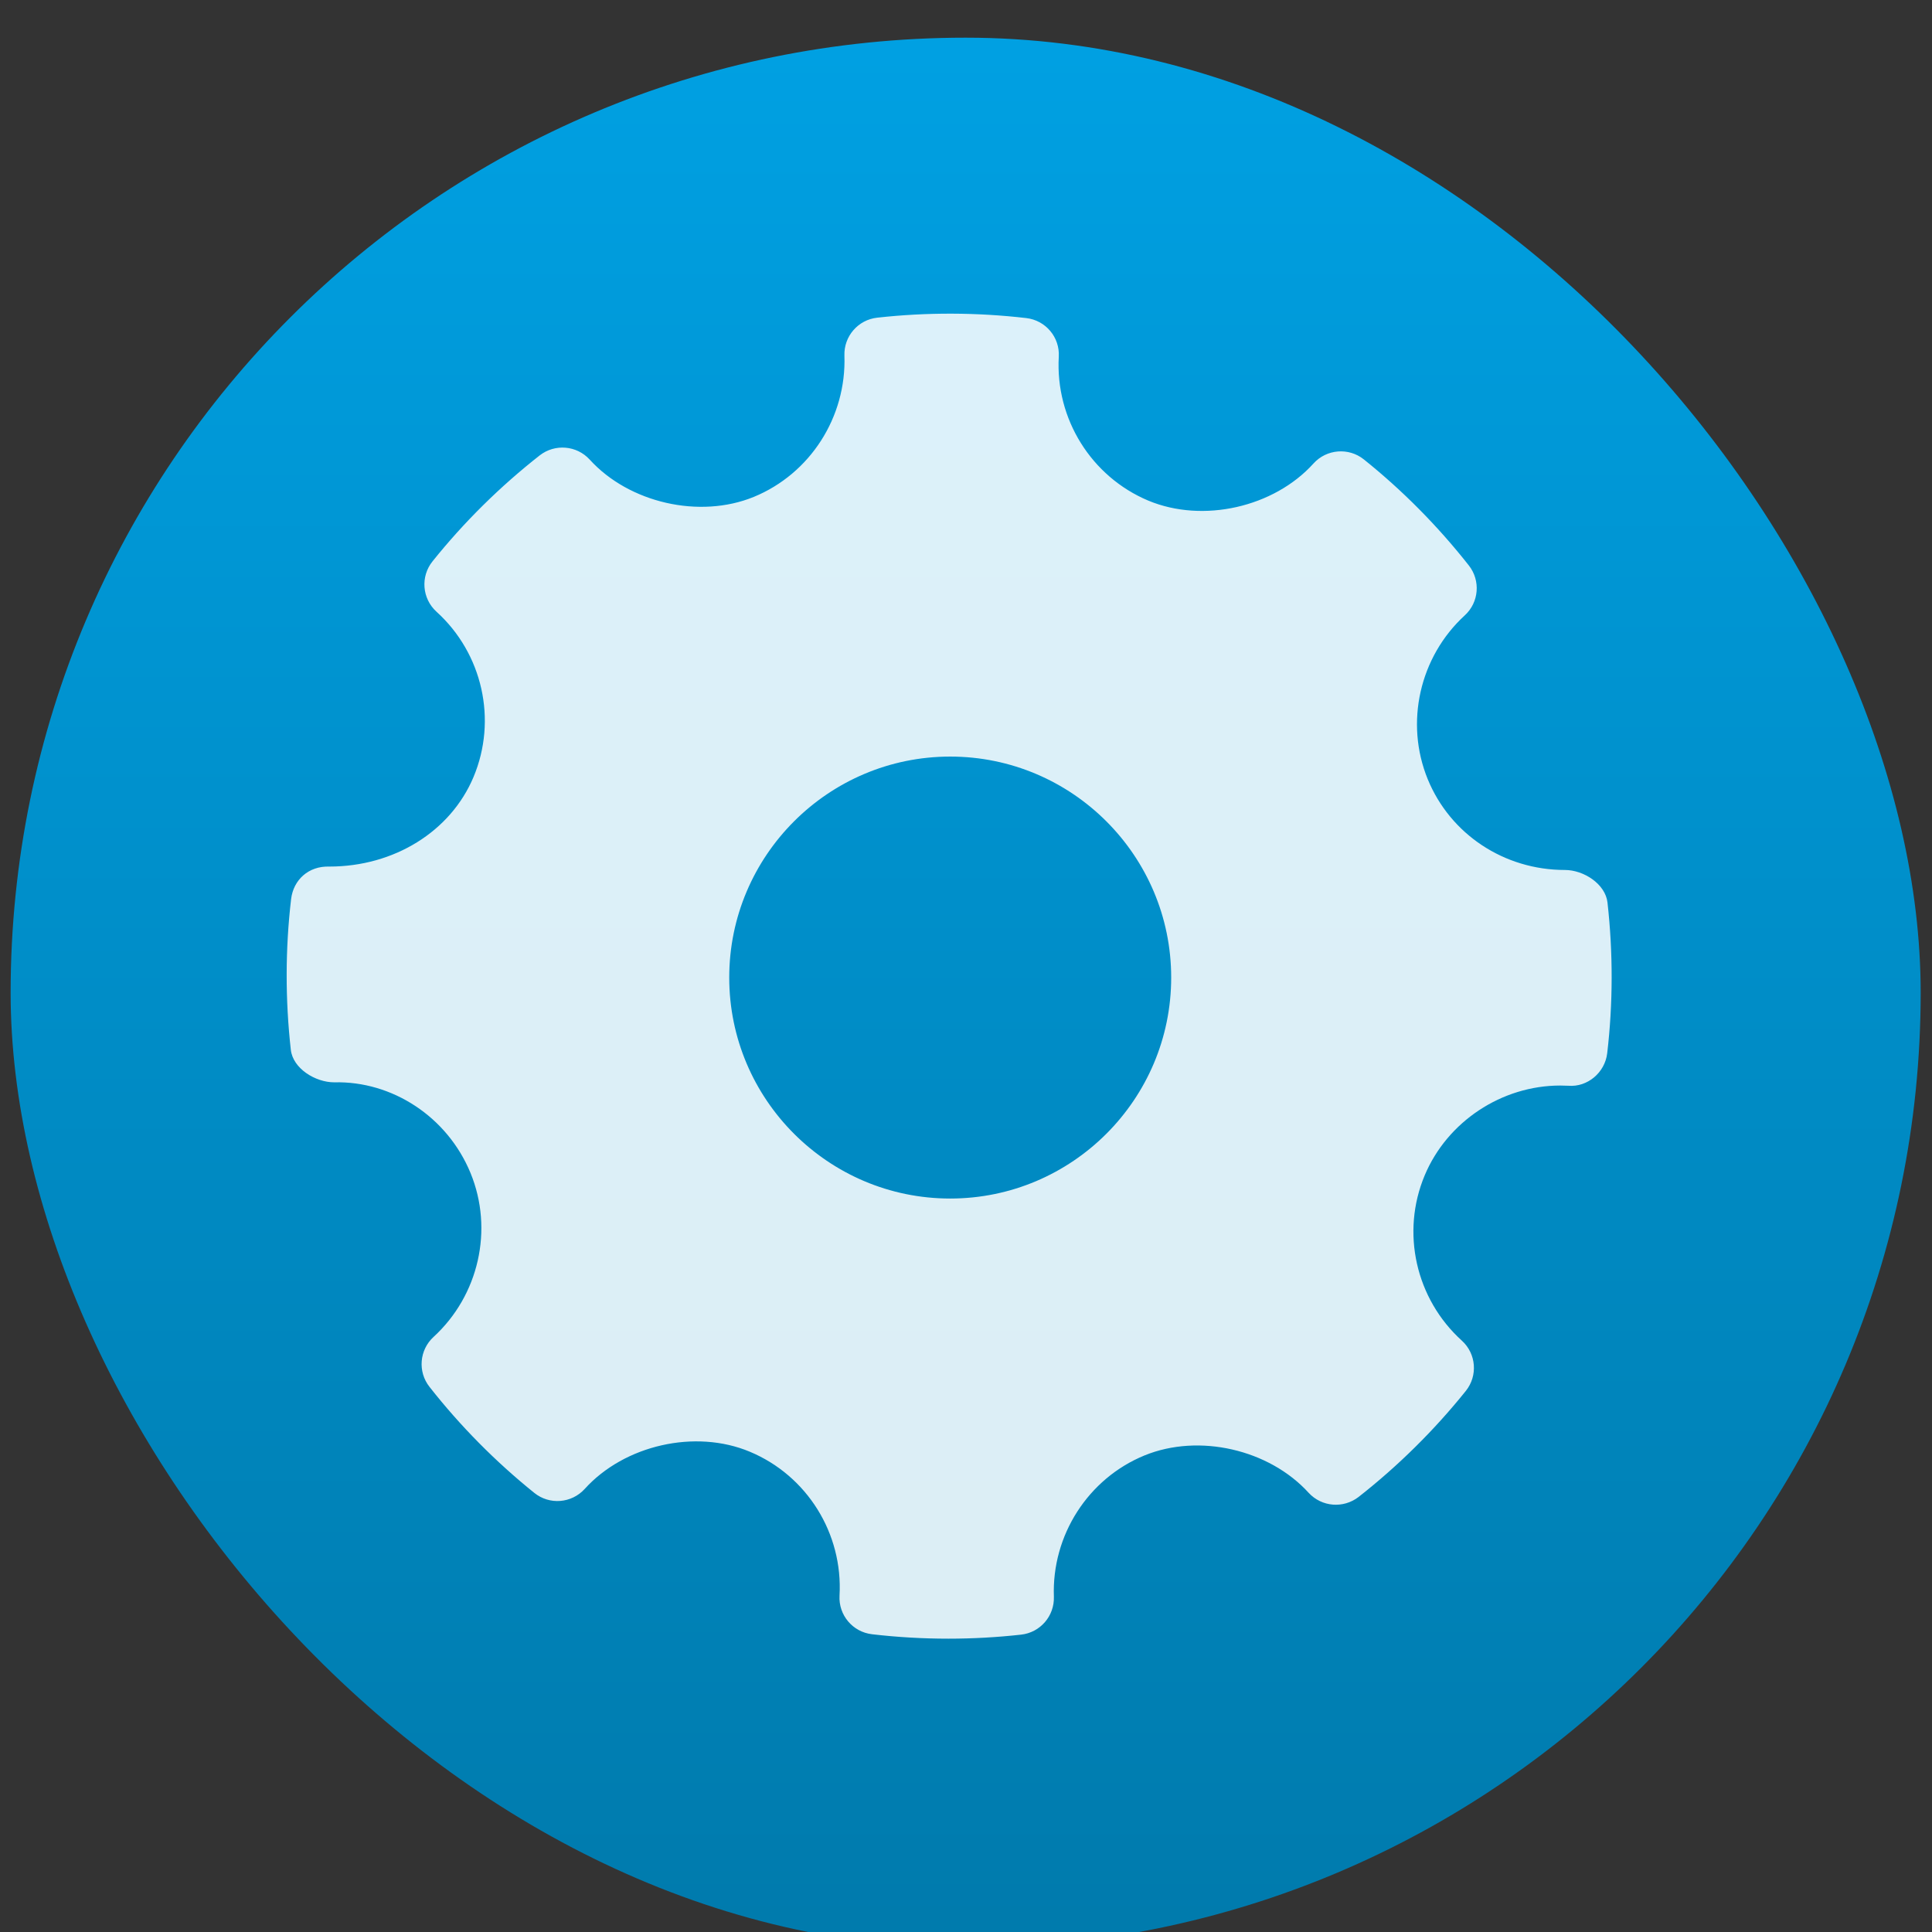 <?xml version="1.0" encoding="UTF-8" standalone="no"?>
<!-- Created with Inkscape (http://www.inkscape.org/) -->

<svg
   xmlns:osb="http://www.openswatchbook.org/uri/2009/osb"
   xmlns:dc="http://purl.org/dc/elements/1.1/"
   xmlns:cc="http://creativecommons.org/ns#"
   xmlns:rdf="http://www.w3.org/1999/02/22-rdf-syntax-ns#"
   xmlns:svg="http://www.w3.org/2000/svg"
   xmlns="http://www.w3.org/2000/svg"
   xmlns:xlink="http://www.w3.org/1999/xlink"
   xmlns:sodipodi="http://sodipodi.sourceforge.net/DTD/sodipodi-0.dtd"
   xmlns:inkscape="http://www.inkscape.org/namespaces/inkscape"
   width="48"
   height="48"
   id="svg5453"
   version="1.1"
   inkscape:version="0.91 r13725"
   sodipodi:docname="applications-utilities.svg">
  <rect width="100%" height="100%" fill="#333333" stroke="none"/>
  <defs
     id="defs5455">
    <linearGradient
       id="linearGradient4429">
      <stop
         offset="0"
         style="stop-color:#e6e6e6;stop-opacity:1"
         id="stop4431" />
      <stop
         offset="1"
         style="stop-color:#ffffff;stop-opacity:1"
         id="stop4433" />
    </linearGradient>
    <linearGradient
       id="linearGradient8467-5">
      <stop
         id="stop8469-7"
         style="stop-color:#d3d3d3;stop-opacity:1"
         offset="0" />
      <stop
         id="stop8471-0"
         style="stop-color:#fcf9f9;stop-opacity:1"
         offset="1" />
    </linearGradient>
    <linearGradient
       inkscape:collect="always"
       xlink:href="#linearGradient4429"
       id="linearGradient4393"
       x1="240.881"
       y1="426.14"
       x2="246.869"
       y2="-20.82"
       gradientUnits="userSpaceOnUse" />
    <linearGradient
       inkscape:collect="always"
       xlink:href="#linearGradient8467-5"
       id="linearGradient4399"
       gradientUnits="userSpaceOnUse"
       x1="240.881"
       y1="426.14"
       x2="240.881"
       y2="-86.63" />
    <linearGradient
       inkscape:collect="always"
       xlink:href="#linearGradient8467-5"
       id="linearGradient4401"
       gradientUnits="userSpaceOnUse"
       x1="240.881"
       y1="426.14"
       x2="240.881"
       y2="-86.63" />
    <linearGradient
       inkscape:collect="always"
       xlink:href="#linearGradient8467-5"
       id="linearGradient4403"
       gradientUnits="userSpaceOnUse"
       x1="240.881"
       y1="426.14"
       x2="240.881"
       y2="-86.63" />
    <linearGradient
       inkscape:collect="always"
       xlink:href="#linearGradient8467-5"
       id="linearGradient4405"
       gradientUnits="userSpaceOnUse"
       x1="240.881"
       y1="426.14"
       x2="240.881"
       y2="-86.63" />
    <linearGradient
       inkscape:collect="always"
       xlink:href="#linearGradient8467-5"
       id="linearGradient4407"
       gradientUnits="userSpaceOnUse"
       x1="240.881"
       y1="426.14"
       x2="240.881"
       y2="-86.63" />
    <linearGradient
       inkscape:collect="always"
       xlink:href="#linearGradient8467-5"
       id="linearGradient4409"
       gradientUnits="userSpaceOnUse"
       x1="240.881"
       y1="426.14"
       x2="240.881"
       y2="-86.63" />
    <linearGradient
       inkscape:collect="always"
       xlink:href="#linearGradient8467-5"
       id="linearGradient4411"
       gradientUnits="userSpaceOnUse"
       x1="240.881"
       y1="426.14"
       x2="240.881"
       y2="-86.63" />
    <linearGradient
       inkscape:collect="always"
       xlink:href="#linearGradient8467-5"
       id="linearGradient4413"
       gradientUnits="userSpaceOnUse"
       x1="240.881"
       y1="426.14"
       x2="240.881"
       y2="-86.63" />
    <linearGradient
       inkscape:collect="always"
       xlink:href="#linearGradient8467-5"
       id="linearGradient4415"
       gradientUnits="userSpaceOnUse"
       x1="240.881"
       y1="426.14"
       x2="240.881"
       y2="-86.63" />
    <linearGradient
       inkscape:collect="always"
       xlink:href="#linearGradient8467-5"
       id="linearGradient4417"
       gradientUnits="userSpaceOnUse"
       x1="240.881"
       y1="426.14"
       x2="240.881"
       y2="-86.63" />
    <linearGradient
       inkscape:collect="always"
       xlink:href="#linearGradient8467-5"
       id="linearGradient4419"
       gradientUnits="userSpaceOnUse"
       x1="240.881"
       y1="426.14"
       x2="240.881"
       y2="-86.63" />
    <linearGradient
       inkscape:collect="always"
       xlink:href="#linearGradient8467-5"
       id="linearGradient4421"
       gradientUnits="userSpaceOnUse"
       x1="240.881"
       y1="426.14"
       x2="240.881"
       y2="-86.63" />
    <linearGradient
       inkscape:collect="always"
       xlink:href="#linearGradient8467-5"
       id="linearGradient4423"
       gradientUnits="userSpaceOnUse"
       x1="240.881"
       y1="426.14"
       x2="240.881"
       y2="-86.63" />
    <linearGradient
       inkscape:collect="always"
       xlink:href="#linearGradient8467-5"
       id="linearGradient4425"
       gradientUnits="userSpaceOnUse"
       x1="240.881"
       y1="426.14"
       x2="240.881"
       y2="-86.63" />
    <linearGradient
       inkscape:collect="always"
       xlink:href="#linearGradient8467-5"
       id="linearGradient4427"
       gradientUnits="userSpaceOnUse"
       x1="240.881"
       y1="426.14"
       x2="240.881"
       y2="-86.63" />
    <linearGradient
       id="linearGradient8311-06-6">
      <stop
         offset="0"
         style="stop-color:#a9a3d4;stop-opacity:1"
         id="stop8313-6-2" />
      <stop
         id="stop4462"
         style="stop-color:#87baff;stop-opacity:1"
         offset="0.47" />
      <stop
         offset="1"
         style="stop-color:#89ec85;stop-opacity:1"
         id="stop8315-2-4" />
    </linearGradient>
    <linearGradient
       inkscape:collect="always"
       xlink:href="#linearGradient8311-06-6"
       id="linearGradient4460"
       x1="0"
       y1="23.5"
       x2="47"
       y2="23.5"
       gradientUnits="userSpaceOnUse" />
    <linearGradient
       inkscape:collect="always"
       xlink:href="#linearGradient4180-9"
       id="linearGradient4224"
       gradientUnits="userSpaceOnUse"
       gradientTransform="matrix(1.429,0,0,1.429,-163.674,-235.914)"
       x1="400.571"
       y1="545.798"
       x2="400.571"
       y2="517.798" />
    <linearGradient
       inkscape:collect="always"
       xlink:href="#linearGradient4429"
       id="linearGradient4457"
       gradientUnits="userSpaceOnUse"
       x1="240.881"
       y1="426.14"
       x2="246.869"
       y2="-20.82" />
    <linearGradient
       inkscape:collect="always"
       xlink:href="#linearGradient4429"
       id="linearGradient4459"
       gradientUnits="userSpaceOnUse"
       x1="240.881"
       y1="426.14"
       x2="246.869"
       y2="-20.82" />
    <linearGradient
       inkscape:collect="always"
       xlink:href="#linearGradient4429"
       id="linearGradient4461"
       gradientUnits="userSpaceOnUse"
       x1="240.881"
       y1="426.14"
       x2="246.869"
       y2="-20.82" />
    <linearGradient
       inkscape:collect="always"
       xlink:href="#linearGradient4429"
       id="linearGradient4463"
       gradientUnits="userSpaceOnUse"
       x1="240.881"
       y1="426.14"
       x2="246.869"
       y2="-20.82" />
    <linearGradient
       inkscape:collect="always"
       xlink:href="#linearGradient4429"
       id="linearGradient4465"
       gradientUnits="userSpaceOnUse"
       x1="240.881"
       y1="426.14"
       x2="246.869"
       y2="-20.82" />
    <linearGradient
       inkscape:collect="always"
       xlink:href="#linearGradient4429"
       id="linearGradient4467"
       gradientUnits="userSpaceOnUse"
       x1="240.881"
       y1="426.14"
       x2="246.869"
       y2="-20.82" />
    <linearGradient
       inkscape:collect="always"
       xlink:href="#linearGradient4429"
       id="linearGradient4469"
       gradientUnits="userSpaceOnUse"
       x1="240.881"
       y1="426.14"
       x2="246.869"
       y2="-20.82" />
    <linearGradient
       inkscape:collect="always"
       xlink:href="#linearGradient4429"
       id="linearGradient4471"
       gradientUnits="userSpaceOnUse"
       x1="240.881"
       y1="426.14"
       x2="246.869"
       y2="-20.82" />
    <linearGradient
       inkscape:collect="always"
       xlink:href="#linearGradient4429"
       id="linearGradient4473"
       gradientUnits="userSpaceOnUse"
       x1="240.881"
       y1="426.14"
       x2="246.869"
       y2="-20.82" />
    <linearGradient
       inkscape:collect="always"
       xlink:href="#linearGradient4429"
       id="linearGradient4475"
       gradientUnits="userSpaceOnUse"
       x1="240.881"
       y1="426.14"
       x2="246.869"
       y2="-20.82" />
    <linearGradient
       inkscape:collect="always"
       xlink:href="#linearGradient4429"
       id="linearGradient4477"
       gradientUnits="userSpaceOnUse"
       x1="240.881"
       y1="426.14"
       x2="246.869"
       y2="-20.82" />
    <linearGradient
       inkscape:collect="always"
       xlink:href="#linearGradient4429"
       id="linearGradient4479"
       gradientUnits="userSpaceOnUse"
       x1="240.881"
       y1="426.14"
       x2="246.869"
       y2="-20.82" />
    <linearGradient
       inkscape:collect="always"
       xlink:href="#linearGradient4429"
       id="linearGradient4481"
       gradientUnits="userSpaceOnUse"
       x1="240.881"
       y1="426.14"
       x2="246.869"
       y2="-20.82" />
    <linearGradient
       inkscape:collect="always"
       xlink:href="#linearGradient4429"
       id="linearGradient4483"
       gradientUnits="userSpaceOnUse"
       x1="240.881"
       y1="426.14"
       x2="246.869"
       y2="-20.82" />
    <linearGradient
       inkscape:collect="always"
       xlink:href="#linearGradient4429"
       id="linearGradient4485"
       gradientUnits="userSpaceOnUse"
       x1="240.881"
       y1="426.14"
       x2="246.869"
       y2="-20.82" />
    <linearGradient
       inkscape:collect="always"
       xlink:href="#linearGradient4429"
       id="linearGradient4487"
       gradientUnits="userSpaceOnUse"
       x1="240.881"
       y1="426.14"
       x2="246.869"
       y2="-20.82" />
    <linearGradient
       inkscape:collect="always"
       xlink:href="#linearGradient4429"
       id="linearGradient4489"
       gradientUnits="userSpaceOnUse"
       x1="240.881"
       y1="426.14"
       x2="246.869"
       y2="-20.82" />
    <linearGradient
       inkscape:collect="always"
       xlink:href="#linearGradient4429"
       id="linearGradient4491"
       gradientUnits="userSpaceOnUse"
       x1="240.881"
       y1="426.14"
       x2="246.869"
       y2="-20.82" />
    <linearGradient
       inkscape:collect="always"
       xlink:href="#linearGradient4429"
       id="linearGradient4493"
       gradientUnits="userSpaceOnUse"
       x1="240.881"
       y1="426.14"
       x2="246.869"
       y2="-20.82" />
    <linearGradient
       inkscape:collect="always"
       xlink:href="#linearGradient4429"
       id="linearGradient4495"
       gradientUnits="userSpaceOnUse"
       x1="240.881"
       y1="426.14"
       x2="246.869"
       y2="-20.82" />
    <linearGradient
       inkscape:collect="always"
       xlink:href="#linearGradient4429"
       id="linearGradient4497"
       gradientUnits="userSpaceOnUse"
       x1="240.881"
       y1="426.14"
       x2="246.869"
       y2="-20.82" />
    <linearGradient
       inkscape:collect="always"
       xlink:href="#linearGradient4429"
       id="linearGradient4499"
       gradientUnits="userSpaceOnUse"
       x1="240.881"
       y1="426.14"
       x2="246.869"
       y2="-20.82" />
    <linearGradient
       inkscape:collect="always"
       xlink:href="#linearGradient4429"
       id="linearGradient4501"
       gradientUnits="userSpaceOnUse"
       x1="240.881"
       y1="426.14"
       x2="246.869"
       y2="-20.82" />
    <linearGradient
       inkscape:collect="always"
       xlink:href="#linearGradient4429"
       id="linearGradient4503"
       gradientUnits="userSpaceOnUse"
       x1="240.881"
       y1="426.14"
       x2="246.869"
       y2="-20.82" />
    <linearGradient
       inkscape:collect="always"
       xlink:href="#linearGradient4429"
       id="linearGradient4505"
       gradientUnits="userSpaceOnUse"
       x1="240.881"
       y1="426.14"
       x2="246.869"
       y2="-20.82" />
    <linearGradient
       id="linearGradient4207"
       osb:paint="gradient">
      <stop
         style="stop-color:#3498db;stop-opacity:1;"
         offset="0"
         id="stop3371" />
      <stop
         style="stop-color:#3498db;stop-opacity:0;"
         offset="1"
         id="stop3373" />
    </linearGradient>
    <linearGradient
       id="linearGradient4180-9">
      <stop
         style="stop-color:#007aac;stop-opacity:1"
         offset="0"
         id="stop4182-9" />
      <stop
         style="stop-color:#00a0e2;stop-opacity:1"
         offset="1"
         id="stop4184-3" />
    </linearGradient>
  </defs>
  <sodipodi:namedview
     id="base"
     pagecolor="#ffffff"
     bordercolor="#666666"
     borderopacity="1.0"
     inkscape:pageopacity="0"
     inkscape:pageshadow="2"
     inkscape:zoom="4.9447272"
     inkscape:cx="-43.93674"
     inkscape:cy="16.964099"
     inkscape:document-units="px"
     inkscape:current-layer="g4368"
     showgrid="true"
     fit-margin-top="0"
     fit-margin-left="0"
     fit-margin-right="0"
     fit-margin-bottom="0"
     inkscape:window-width="1362"
     inkscape:window-height="633"
     inkscape:window-x="0"
     inkscape:window-y="36"
     inkscape:window-maximized="0"
     inkscape:showpageshadow="false"
     borderlayer="true"
     showguides="true">
    <inkscape:grid
       type="xygrid"
       id="grid4063" />
    <sodipodi:guide
       position="1.1650391e-05,32"
       orientation="32,0"
       id="guide4157" />
    <sodipodi:guide
       position="1.1650391e-05,2.6367188e-05"
       orientation="0,32"
       id="guide4159" />
    <sodipodi:guide
       position="32,2.6367188e-05"
       orientation="-32,0"
       id="guide4161" />
    <sodipodi:guide
       position="32,32"
       orientation="0,-32"
       id="guide4163" />
    <sodipodi:guide
       position="2,30"
       orientation="28,0"
       id="guide4167" />
    <sodipodi:guide
       position="30,2"
       orientation="-28,0"
       id="guide4171" />
    <sodipodi:guide
       position="2,30"
       orientation="28,0"
       id="guide4181" />
    <sodipodi:guide
       position="2,2"
       orientation="0,14"
       id="guide4183" />
    <sodipodi:guide
       position="15,30"
       orientation="-28,0"
       id="guide4185" />
    <sodipodi:guide
       position="16,30"
       orientation="0,-14"
       id="guide4187" />
    <sodipodi:guide
       position="9,23"
       orientation="14,0"
       id="guide4193" />
    <sodipodi:guide
       position="9,9"
       orientation="0,14"
       id="guide4195" />
    <sodipodi:guide
       position="23,9"
       orientation="-14,0"
       id="guide4197" />
    <sodipodi:guide
       position="17,21"
       orientation="0,-14"
       id="guide4199" />
  </sodipodi:namedview>
  <g
     inkscape:label="Capa 1"
     inkscape:groupmode="layer"
     id="layer1"
     transform="translate(-384.571,-499.798)">
    <g
       id="g4358"
       transform="translate(-0.4,0)">
      <g
         id="g4368"
         transform="matrix(0.033,0,0,0.033,392.724,523.494)"
         style="fill:url(#linearGradient4393);fill-opacity:1">
        <g
           id="g4332"
           style="fill:url(#linearGradient4399);fill-opacity:1" />
        <g
           id="g4334"
           style="fill:url(#linearGradient4401);fill-opacity:1" />
        <g
           id="g4336"
           style="fill:url(#linearGradient4403);fill-opacity:1" />
        <g
           id="g4338"
           style="fill:url(#linearGradient4405);fill-opacity:1" />
        <g
           id="g4340"
           style="fill:url(#linearGradient4407);fill-opacity:1" />
        <g
           id="g4342"
           style="fill:url(#linearGradient4409);fill-opacity:1" />
        <g
           id="g4344"
           style="fill:url(#linearGradient4411);fill-opacity:1" />
        <g
           id="g4346"
           style="fill:url(#linearGradient4413);fill-opacity:1" />
        <g
           id="g4348"
           style="fill:url(#linearGradient4415);fill-opacity:1" />
        <g
           id="g4350"
           style="fill:url(#linearGradient4417);fill-opacity:1" />
        <g
           id="g4352"
           style="fill:url(#linearGradient4419);fill-opacity:1" />
        <g
           id="g4354"
           style="fill:url(#linearGradient4421);fill-opacity:1" />
        <g
           id="g4356"
           style="fill:url(#linearGradient4423);fill-opacity:1" />
        <g
           id="g4358-6"
           style="fill:url(#linearGradient4425);fill-opacity:1" />
        <g
           id="g4360"
           style="fill:url(#linearGradient4427);fill-opacity:1" />
        <g
           transform="matrix(29.932,0,0,29.932,-11742.888,-15669.018)"
           id="layer1-94"
           inkscape:label="Capa 1"
           style="fill:url(#linearGradient4505)">
          <g
             inkscape:label="Layer 1"
             id="layer1-4"
             transform="translate(392.244,-502.517)"
             style="fill:url(#linearGradient4503)">
            <g
               style="fill:url(#linearGradient4501);stroke-width:1.317;stroke-miterlimit:4;stroke-dasharray:none"
               id="g4413"
               transform="matrix(1.139,0,0,1.139,-3.456,-142.803)">
              <g
                 transform="matrix(1.054,0,0,1.054,-0.913,-55.412)"
                 id="g4312"
                 style="fill:url(#linearGradient4499)">
                <g
                   inkscape:label="Capa 1"
                   id="layer1-0"
                   transform="matrix(0.833,0,0,0.833,-408.281,587.902)"
                   style="fill:url(#linearGradient4497)">
                  <g
                     id="g4338-1"
                     transform="matrix(1.161,0,0,1.161,-13.636,-81.608)"
                     style="fill:url(#linearGradient4495)">
                    <g
                       id="g4340-3"
                       transform="matrix(0.84,0,0,0.84,94.723,341.972)"
                       style="fill:url(#linearGradient4493)">
                      <g
                         id="g4414"
                         transform="matrix(1.017,0,0,1.017,-5.048,-3.836)"
                         style="fill:url(#linearGradient4461)">
                        <g
                           inkscape:label="Capa 1"
                           id="layer1-9"
                           transform="matrix(1.053,0,0,1.053,-7.034,-334.353)"
                           style="fill:url(#linearGradient4459)">
                          <g
                             id="g4280"
                             transform="matrix(1.15,0,0,1.15,-61.286,-78.57)"
                             style="fill:url(#linearGradient4457)">
                            <rect
                               style="opacity:1;fill:url(#linearGradient4224);fill-opacity:1.0;stroke:none"
                               id="rect4222"
                               width="40"
                               height="40"
                               x="388.571"
                               y="503.798"
                               ry="20" />
                          </g>
                        </g>
                      </g>
                      <g
                         id="g4304"
                         style="fill:url(#linearGradient4463)" />
                      <g
                         id="g4306"
                         style="fill:url(#linearGradient4465)" />
                      <g
                         id="g4308"
                         style="fill:url(#linearGradient4467)" />
                      <g
                         id="g4310"
                         style="fill:url(#linearGradient4469)" />
                      <g
                         id="g4312-3"
                         style="fill:url(#linearGradient4471)" />
                      <g
                         id="g4314"
                         style="fill:url(#linearGradient4473)" />
                      <g
                         id="g4316"
                         style="fill:url(#linearGradient4475)" />
                      <g
                         id="g4318"
                         style="fill:url(#linearGradient4477)" />
                      <g
                         id="g4320"
                         style="fill:url(#linearGradient4479)" />
                      <g
                         id="g4322"
                         style="fill:url(#linearGradient4481)" />
                      <g
                         id="g4324"
                         style="fill:url(#linearGradient4483)" />
                      <g
                         id="g4326"
                         style="fill:url(#linearGradient4485)" />
                      <g
                         id="g4328-3"
                         style="fill:url(#linearGradient4487)" />
                      <g
                         id="g4330-0"
                         style="fill:url(#linearGradient4489)" />
                      <g
                         id="g4332-2"
                         style="fill:url(#linearGradient4491)" />
                    </g>
                  </g>
                  <g
                     style="fill:#ffffff;fill-opacity:0.847"
                     transform="matrix(0.124,0,0,0.124,494.065,510.03)"
                     id="Settings">
                    <g
                       style="fill:#ffffff;fill-opacity:0.847"
                       id="g4">
                      <path
                         inkscape:connector-curvature="0"
                         id="path6"
                         d="m 267.92,119.461 c -0.425,-3.778 -4.83,-6.617 -8.639,-6.617 -12.315,0 -23.243,-7.231 -27.826,-18.414 -4.682,-11.454 -1.663,-24.812 7.515,-33.231 2.889,-2.641 3.24,-7.062 0.817,-10.133 -6.303,-8.004 -13.467,-15.234 -21.289,-21.5 -3.063,-2.458 -7.557,-2.116 -10.213,0.825 -8.01,8.871 -22.398,12.168 -33.516,7.529 -11.57,-4.867 -18.866,-16.591 -18.152,-29.176 0.235,-3.953 -2.654,-7.39 -6.595,-7.849 -10.038,-1.161 -20.164,-1.197 -30.232,-0.08 -3.896,0.43 -6.785,3.786 -6.654,7.689 0.438,12.461 -6.946,23.98 -18.401,28.672 -10.985,4.487 -25.272,1.218 -33.266,-7.574 -2.642,-2.896 -7.063,-3.252 -10.141,-0.853 -8.054,6.319 -15.379,13.555 -21.74,21.493 -2.481,3.086 -2.116,7.559 0.802,10.214 9.353,8.47 12.373,21.944 7.514,33.53 -4.639,11.046 -16.109,18.165 -29.24,18.165 -4.261,-0.137 -7.296,2.723 -7.762,6.597 -1.182,10.096 -1.196,20.383 -0.058,30.561 0.422,3.794 4.961,6.608 8.812,6.608 11.702,-0.299 22.937,6.946 27.65,18.415 4.698,11.454 1.678,24.804 -7.514,33.23 -2.875,2.641 -3.24,7.055 -0.817,10.126 6.244,7.953 13.409,15.19 21.259,21.508 3.079,2.481 7.559,2.131 10.228,-0.81 8.04,-8.893 22.427,-12.184 33.501,-7.536 11.599,4.852 18.895,16.575 18.181,29.167 -0.233,3.955 2.67,7.398 6.595,7.85 5.135,0.599 10.301,0.898 15.481,0.898 4.917,0 9.835,-0.27 14.752,-0.817 3.897,-0.43 6.784,-3.786 6.653,-7.696 -0.451,-12.454 6.946,-23.973 18.386,-28.657 11.059,-4.517 25.286,-1.211 33.281,7.572 2.657,2.89 7.047,3.239 10.142,0.848 8.039,-6.304 15.349,-13.534 21.74,-21.494 2.48,-3.079 2.13,-7.559 -0.803,-10.213 -9.353,-8.47 -12.388,-21.946 -7.529,-33.524 4.568,-10.899 15.612,-18.217 27.491,-18.217 l 1.662,0.043 c 3.853,0.313 7.398,-2.655 7.865,-6.588 1.184,-10.105 1.198,-20.383 0.06,-30.561 z m -133.325,60.03 c -24.718,0 -44.824,-20.106 -44.824,-44.824 0,-24.717 20.106,-44.824 44.824,-44.824 24.717,0 44.823,20.107 44.823,44.824 0,24.718 -20.106,44.824 -44.823,44.824 z"
                         style="clip-rule:evenodd;fill:#ffffff;fill-opacity:0.861;fill-rule:evenodd" />
                    </g>
                  </g>
                </g>
              </g>
            </g>
            <g
               id="g3"
               transform="matrix(0.488,0,0,0.488,21.357,1026.898)"
               style="fill:url(#linearGradient4460);fill-opacity:1" />
          </g>
        </g>
      </g>
    </g>
  </g>
</svg>
